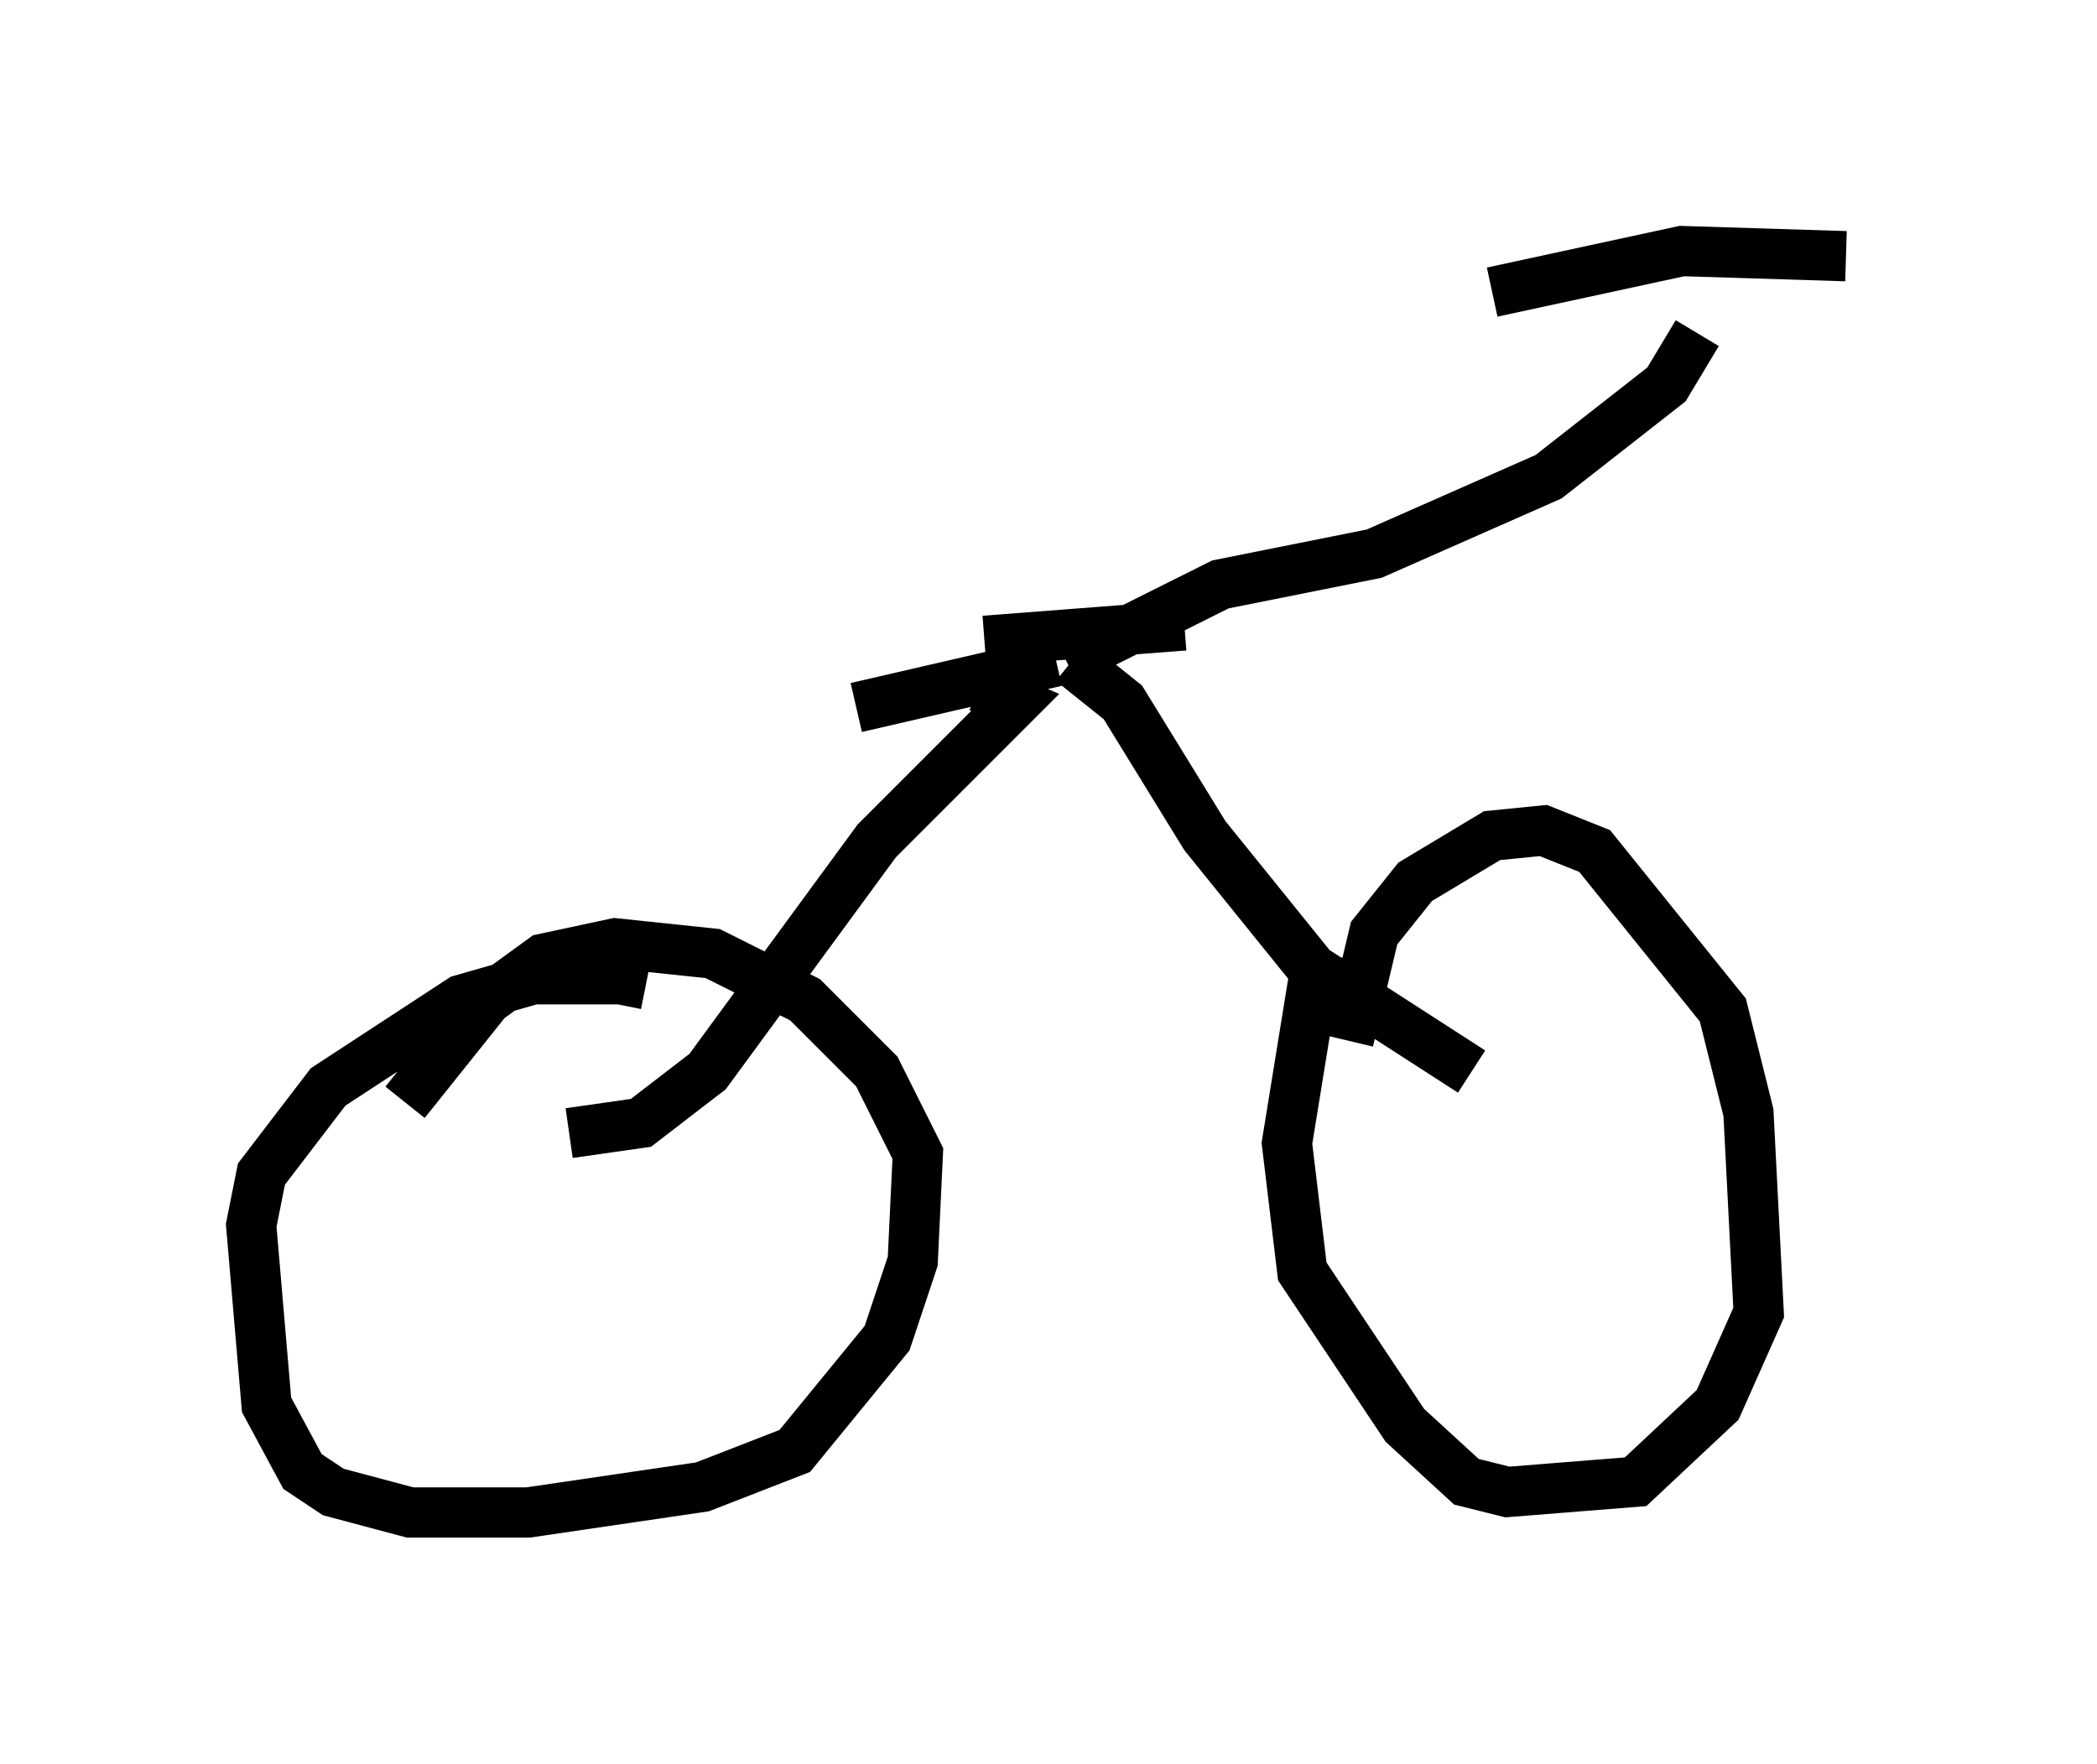 <?xml version="1.0" encoding="utf-8" ?>
<svg baseProfile="full" height="35.113" version="1.1" width="41.748" xmlns="http://www.w3.org/2000/svg" xmlns:ev="http://www.w3.org/2001/xml-events" xmlns:xlink="http://www.w3.org/1999/xlink"><defs /><rect fill="white" height="35.113" width="41.748" x="0" y="0" /><path d="M13.983, 20.619 m-1.123, -1.021 l-0.51, -0.102 -1.735, 0.0 l-1.429, 0.408 -2.654, 1.735 l-1.327, 1.735 -0.204, 1.021 l0.306, 3.573 0.715, 1.327 l0.613, 0.408 1.531, 0.408 l2.348, 0.0 3.471, -0.51 l1.838, -0.715 1.838, -2.246 l0.51, -1.531 0.102, -2.144 l-0.817, -1.633 -1.429, -1.429 l-1.838, -0.919 -1.94, -0.204 l-1.429, 0.306 -1.123, 0.817 l-1.633, 2.042 m3.267, 0.613 l1.429, -0.204 1.327, -1.021 l3.369, -4.594 2.756, -2.756 l-0.715, -0.306 m-2.45, 0.408 l3.981, -0.919 m0.306, 0.0 l1.021, 0.817 1.633, 2.654 l2.144, 2.654 3.165, 2.042 m-2.45, -0.613 l0.51, -2.144 0.817, -1.021 l1.531, -0.919 1.021, -0.102 l1.021, 0.408 2.552, 3.165 l0.51, 2.042 0.204, 3.981 l-0.817, 1.838 -1.633, 1.531 l-2.552, 0.204 -0.817, -0.204 l-1.225, -1.123 -2.042, -3.063 l-0.306, -2.552 0.613, -3.777 m-6.635, -6.227 l3.981, -0.306 m-2.348, 0.715 l3.063, -1.531 3.063, -0.613 l3.471, -1.531 2.348, -1.838 l0.613, -1.021 m-4.083, -0.817 l3.777, -0.817 3.267, 0.102 " fill="none" stroke="black" stroke-width="1" /></svg>